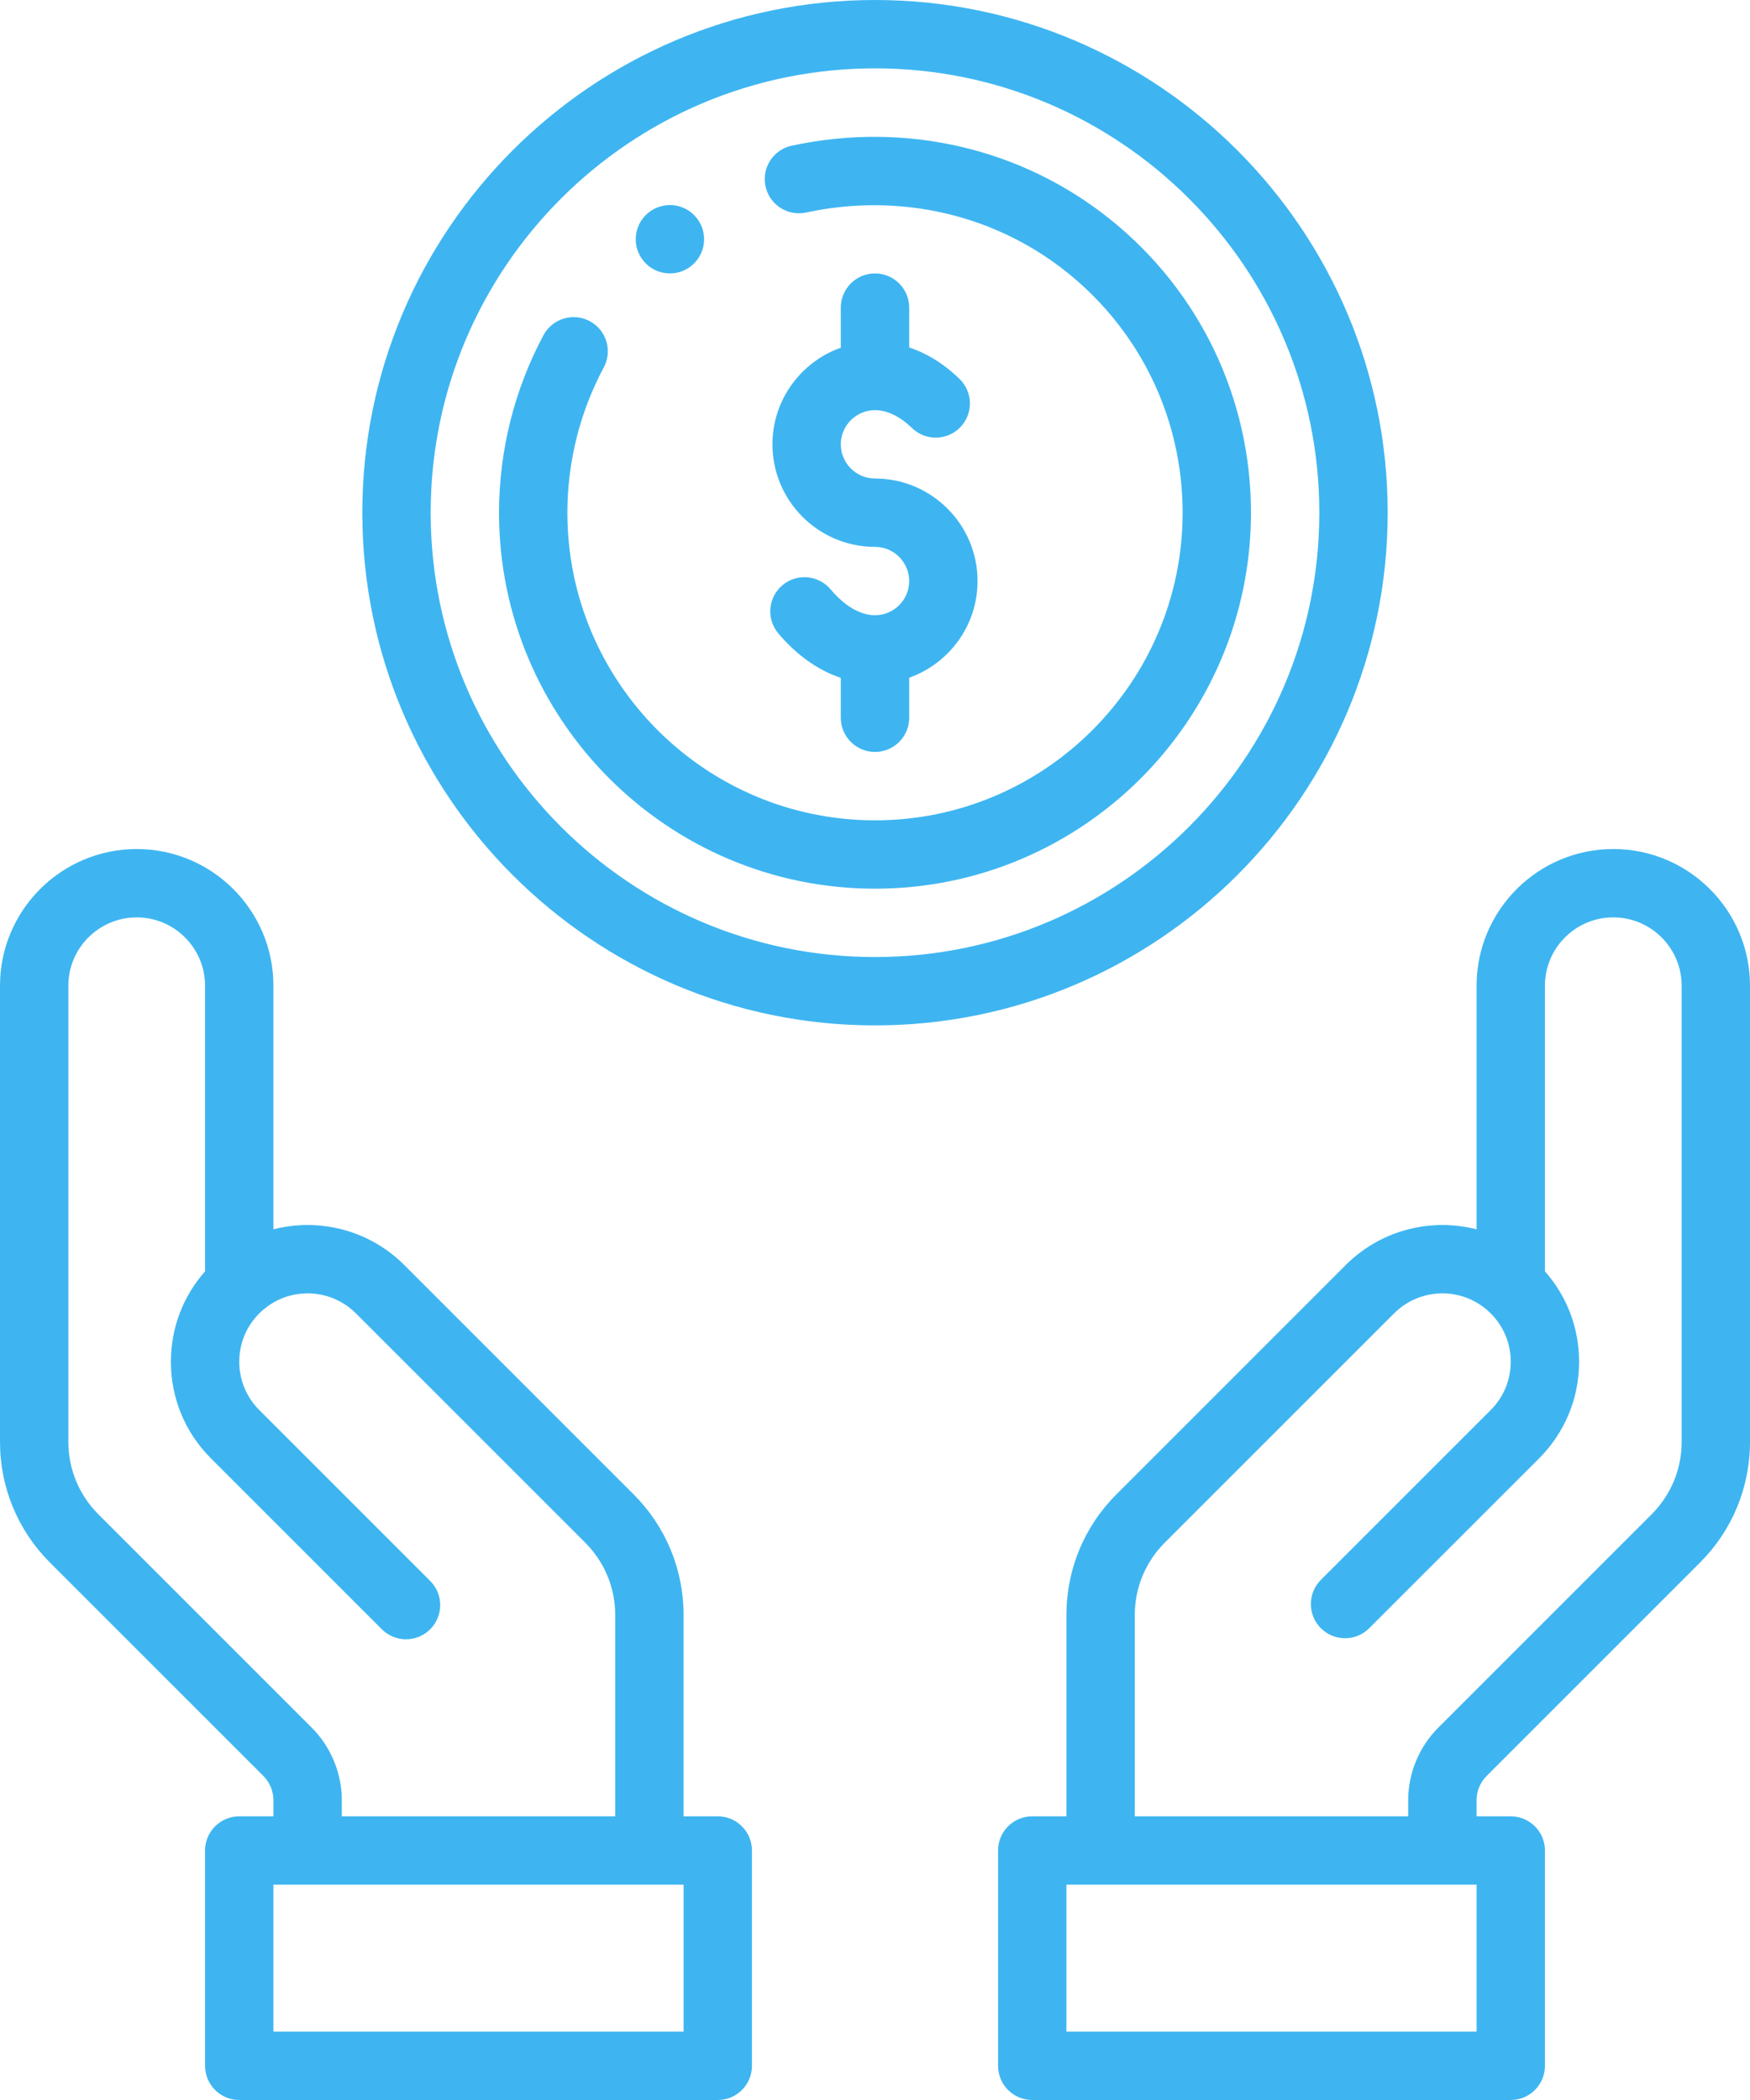 <svg width="50" height="60" viewBox="0 0 50 60" fill="none" xmlns="http://www.w3.org/2000/svg">
<path d="M19.141 5.859C18.602 5.859 18.164 6.297 18.164 6.836C18.164 7.375 18.602 7.812 19.141 7.812C19.68 7.812 20.117 7.375 20.117 6.836C20.117 6.297 19.68 5.859 19.141 5.859Z" fill="#3EB5F1"/>
<path d="M25 13.672C24.462 13.672 24.023 13.234 24.023 12.695C24.023 12.157 24.462 11.719 25 11.719C25.346 11.719 25.711 11.895 26.056 12.229C26.444 12.604 27.062 12.594 27.437 12.207C27.812 11.819 27.802 11.201 27.414 10.826C26.919 10.346 26.423 10.075 25.977 9.927V8.789C25.977 8.25 25.539 7.812 25 7.812C24.461 7.812 24.023 8.25 24.023 8.789V9.934C22.887 10.337 22.07 11.422 22.07 12.695C22.07 14.311 23.384 15.625 25 15.625C25.538 15.625 25.977 16.063 25.977 16.602C25.977 17.14 25.538 17.578 25 17.578C24.583 17.578 24.132 17.316 23.732 16.839C23.385 16.427 22.769 16.373 22.356 16.72C21.943 17.067 21.89 17.683 22.237 18.096C22.759 18.717 23.373 19.15 24.023 19.368V20.508C24.023 21.047 24.461 21.484 25 21.484C25.539 21.484 25.977 21.047 25.977 20.508V19.363C27.113 18.96 27.93 17.875 27.93 16.602C27.93 14.986 26.615 13.672 25 13.672Z" fill="#3EB5F1"/>
<path d="M46.094 24.258C43.94 24.258 42.188 26.01 42.188 28.164V35.124C40.89 34.79 39.459 35.135 38.449 36.144L31.9 42.694C30.977 43.615 30.469 44.842 30.469 46.148V51.895H29.492C28.953 51.895 28.516 52.332 28.516 52.871V59.023C28.516 59.563 28.953 60 29.492 60H43.164C43.703 60 44.141 59.563 44.141 59.023V52.871C44.141 52.332 43.703 51.895 43.164 51.895H42.188V51.434C42.188 51.177 42.292 50.925 42.474 50.743L48.569 44.648C49.492 43.725 50 42.499 50 41.194V28.164C50 26.01 48.248 24.258 46.094 24.258ZM42.188 58.047H30.469V53.848H42.188V58.047ZM48.047 41.194C48.047 41.977 47.742 42.713 47.188 43.267L41.093 49.362C40.547 49.908 40.234 50.663 40.234 51.434V51.895H32.422V46.148C32.422 45.364 32.727 44.628 33.28 44.075L39.83 37.526C40.563 36.792 41.741 36.76 42.511 37.45C42.516 37.455 42.522 37.46 42.528 37.465C42.55 37.484 42.571 37.505 42.592 37.526C42.961 37.894 43.164 38.385 43.164 38.906C43.164 39.428 42.961 39.918 42.592 40.287L37.739 45.14C37.358 45.521 37.358 46.139 37.739 46.521C38.121 46.902 38.739 46.902 39.12 46.521L43.973 41.669C44.711 40.931 45.117 39.95 45.117 38.906C45.117 37.945 44.772 37.038 44.141 36.324V28.164C44.141 27.087 45.017 26.211 46.094 26.211C47.171 26.211 48.047 27.087 48.047 28.164V41.194Z" fill="#3EB5F1"/>
<path d="M20.508 51.895H19.531V46.148C19.531 44.842 19.023 43.615 18.101 42.694L11.551 36.144C10.541 35.135 9.11 34.79 7.812 35.124V28.164C7.812 26.01 6.06 24.258 3.906 24.258C1.752 24.258 0 26.01 0 28.164V41.194C0 42.499 0.508 43.725 1.43 44.648L7.526 50.743C7.708 50.925 7.812 51.177 7.812 51.434V51.895H6.836C6.297 51.895 5.859 52.332 5.859 52.871V59.023C5.859 59.563 6.297 60 6.836 60H20.508C21.047 60 21.484 59.563 21.484 59.023V52.871C21.484 52.332 21.047 51.895 20.508 51.895ZM2.812 43.267C2.258 42.713 1.953 41.977 1.953 41.194V28.164C1.953 27.087 2.829 26.211 3.906 26.211C4.983 26.211 5.859 27.087 5.859 28.164V36.324C5.228 37.038 4.883 37.945 4.883 38.906C4.883 39.95 5.289 40.931 6.027 41.668L10.91 46.551C11.291 46.932 11.91 46.932 12.291 46.551C12.673 46.169 12.673 45.551 12.291 45.17L7.408 40.287C7.039 39.918 6.836 39.428 6.836 38.906C6.836 38.385 7.039 37.894 7.408 37.526C7.429 37.505 7.45 37.484 7.472 37.465L7.489 37.45C8.259 36.76 9.437 36.792 10.17 37.526L16.72 44.076C17.273 44.628 17.578 45.364 17.578 46.147V51.895H9.766V51.434C9.766 50.663 9.453 49.908 8.907 49.362L2.812 43.267ZM19.531 58.047H7.812V53.848H19.531V58.047Z" fill="#3EB5F1"/>
<path d="M25 0C16.923 0 10.352 6.571 10.352 14.648C10.352 22.726 16.923 29.297 25 29.297C33.077 29.297 39.648 22.726 39.648 14.648C39.648 6.571 33.077 0 25 0ZM25 27.344C18 27.344 12.305 21.649 12.305 14.648C12.305 7.648 18 1.953 25 1.953C32 1.953 37.695 7.648 37.695 14.648C37.695 21.649 32 27.344 25 27.344Z" fill="#3EB5F1"/>
<path d="M31.744 6.286C29.202 4.234 25.877 3.461 22.62 4.163C22.093 4.276 21.758 4.796 21.872 5.323C21.985 5.85 22.505 6.185 23.032 6.072C25.709 5.495 28.437 6.127 30.517 7.806C32.596 9.485 33.789 11.979 33.789 14.649C33.789 19.495 29.846 23.438 25 23.438C20.154 23.438 16.211 19.495 16.211 14.649C16.211 13.201 16.57 11.766 17.25 10.499C17.505 10.024 17.327 9.432 16.852 9.177C16.376 8.922 15.784 9.1 15.529 9.575C14.697 11.126 14.258 12.88 14.258 14.649C14.258 20.572 19.077 25.391 25 25.391C30.923 25.391 35.742 20.572 35.742 14.649C35.742 11.386 34.285 8.338 31.744 6.286Z" fill="#3EB5F1"/>
</svg>
